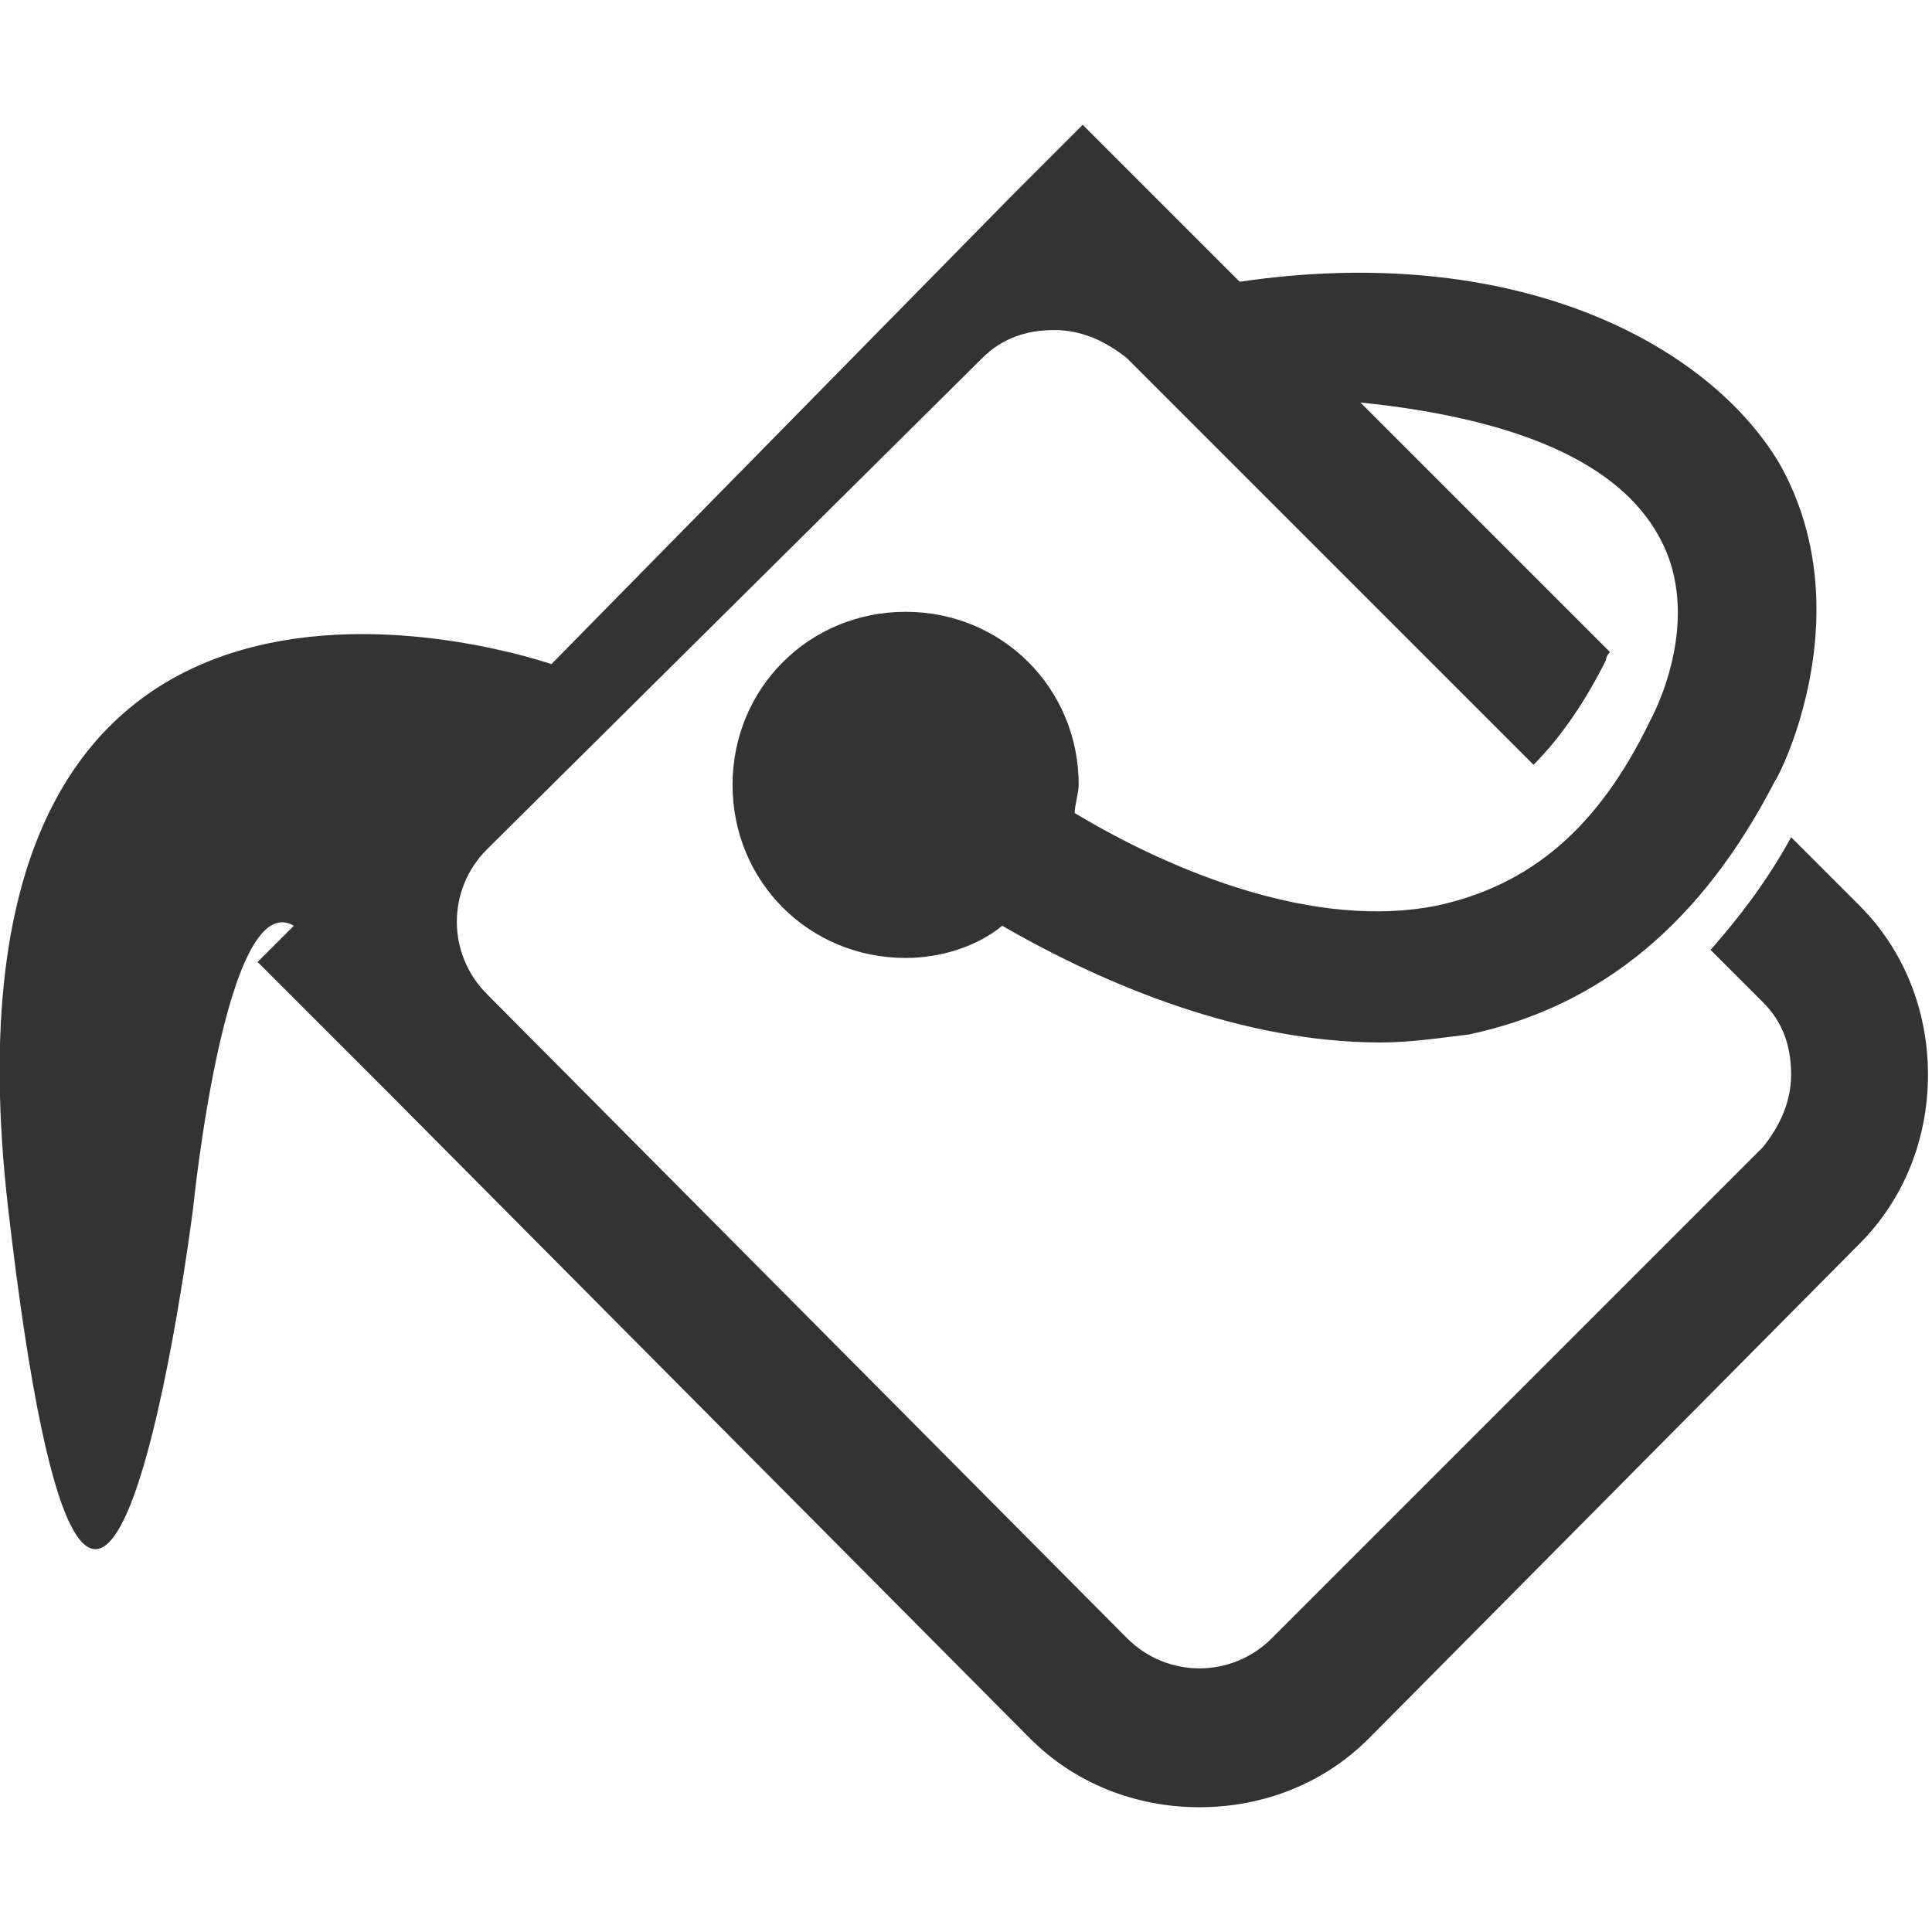 <?xml version="1.0" encoding="utf-8"?>
<!-- Generator: Adobe Illustrator 19.2.0, SVG Export Plug-In . SVG Version: 6.00 Build 0)  -->
<svg version="1.1" id="Capa_1" xmlns="http://www.w3.org/2000/svg" xmlns:xlink="http://www.w3.org/1999/xlink" x="0px" y="0px"
	 viewBox="0 0 48 48" style="enable-background:new 0 0 48 48;" xml:space="preserve">
<style type="text/css">
	.st0{fill:#333333;}
</style>
<g>
	<path class="st0" d="M0.2,30c2.2,19.1,4.6,0,4.6,0s0.8-8,2.5-7l-0.9,0.9l3.3,3.3l15.9,16c1.1,1.1,2.6,1.7,4.2,1.7
		c1.6,0,3.1-0.6,4.2-1.7l12.2-12.3c1.1-1.1,1.7-2.6,1.7-4.2s-0.6-3.1-1.7-4.2l-1.7-1.7c-0.6,1.1-1.3,2-2,2.8l1.3,1.3
		c0.5,0.5,0.7,1.1,0.7,1.8c0,0.7-0.3,1.3-0.7,1.8L31.6,40.7c-1,1-2.6,1-3.6,0l-15.9-16c-1-1-1-2.6,0-3.6L24.4,8.9
		c0.5-0.5,1.1-0.7,1.8-0.7c0.7,0,1.3,0.3,1.8,0.7L38.1,19c0.7-0.7,1.3-1.6,1.8-2.6c0,0,0-0.1,0.1-0.2l-5.6-5.6L33.8,10
		c3.9,0.4,6.4,1.5,7.4,3.3c1.2,2.1-0.2,4.6-0.2,4.6c-1.3,2.7-3,4.1-5.3,4.6c-3,0.6-6.5-0.8-9-2.3c0-0.2,0.1-0.5,0.1-0.7
		c0-2.4-1.9-4.3-4.3-4.3s-4.3,1.9-4.3,4.3s1.9,4.3,4.3,4.3c0.9,0,1.8-0.3,2.4-0.8c2.6,1.5,6,2.9,9.4,2.9c0.7,0,1.4-0.1,2.2-0.2
		c3.3-0.7,5.8-2.8,7.6-6.3c0.1-0.1,2.2-4.2,0.1-7.9C42.4,8.5,37.6,6,30.8,7l-3.9-3.9l-1.7,1.7L13.7,16.5C12.5,16.1-1.9,11.7,0.2,30z
		"/>
</g>
</svg>
